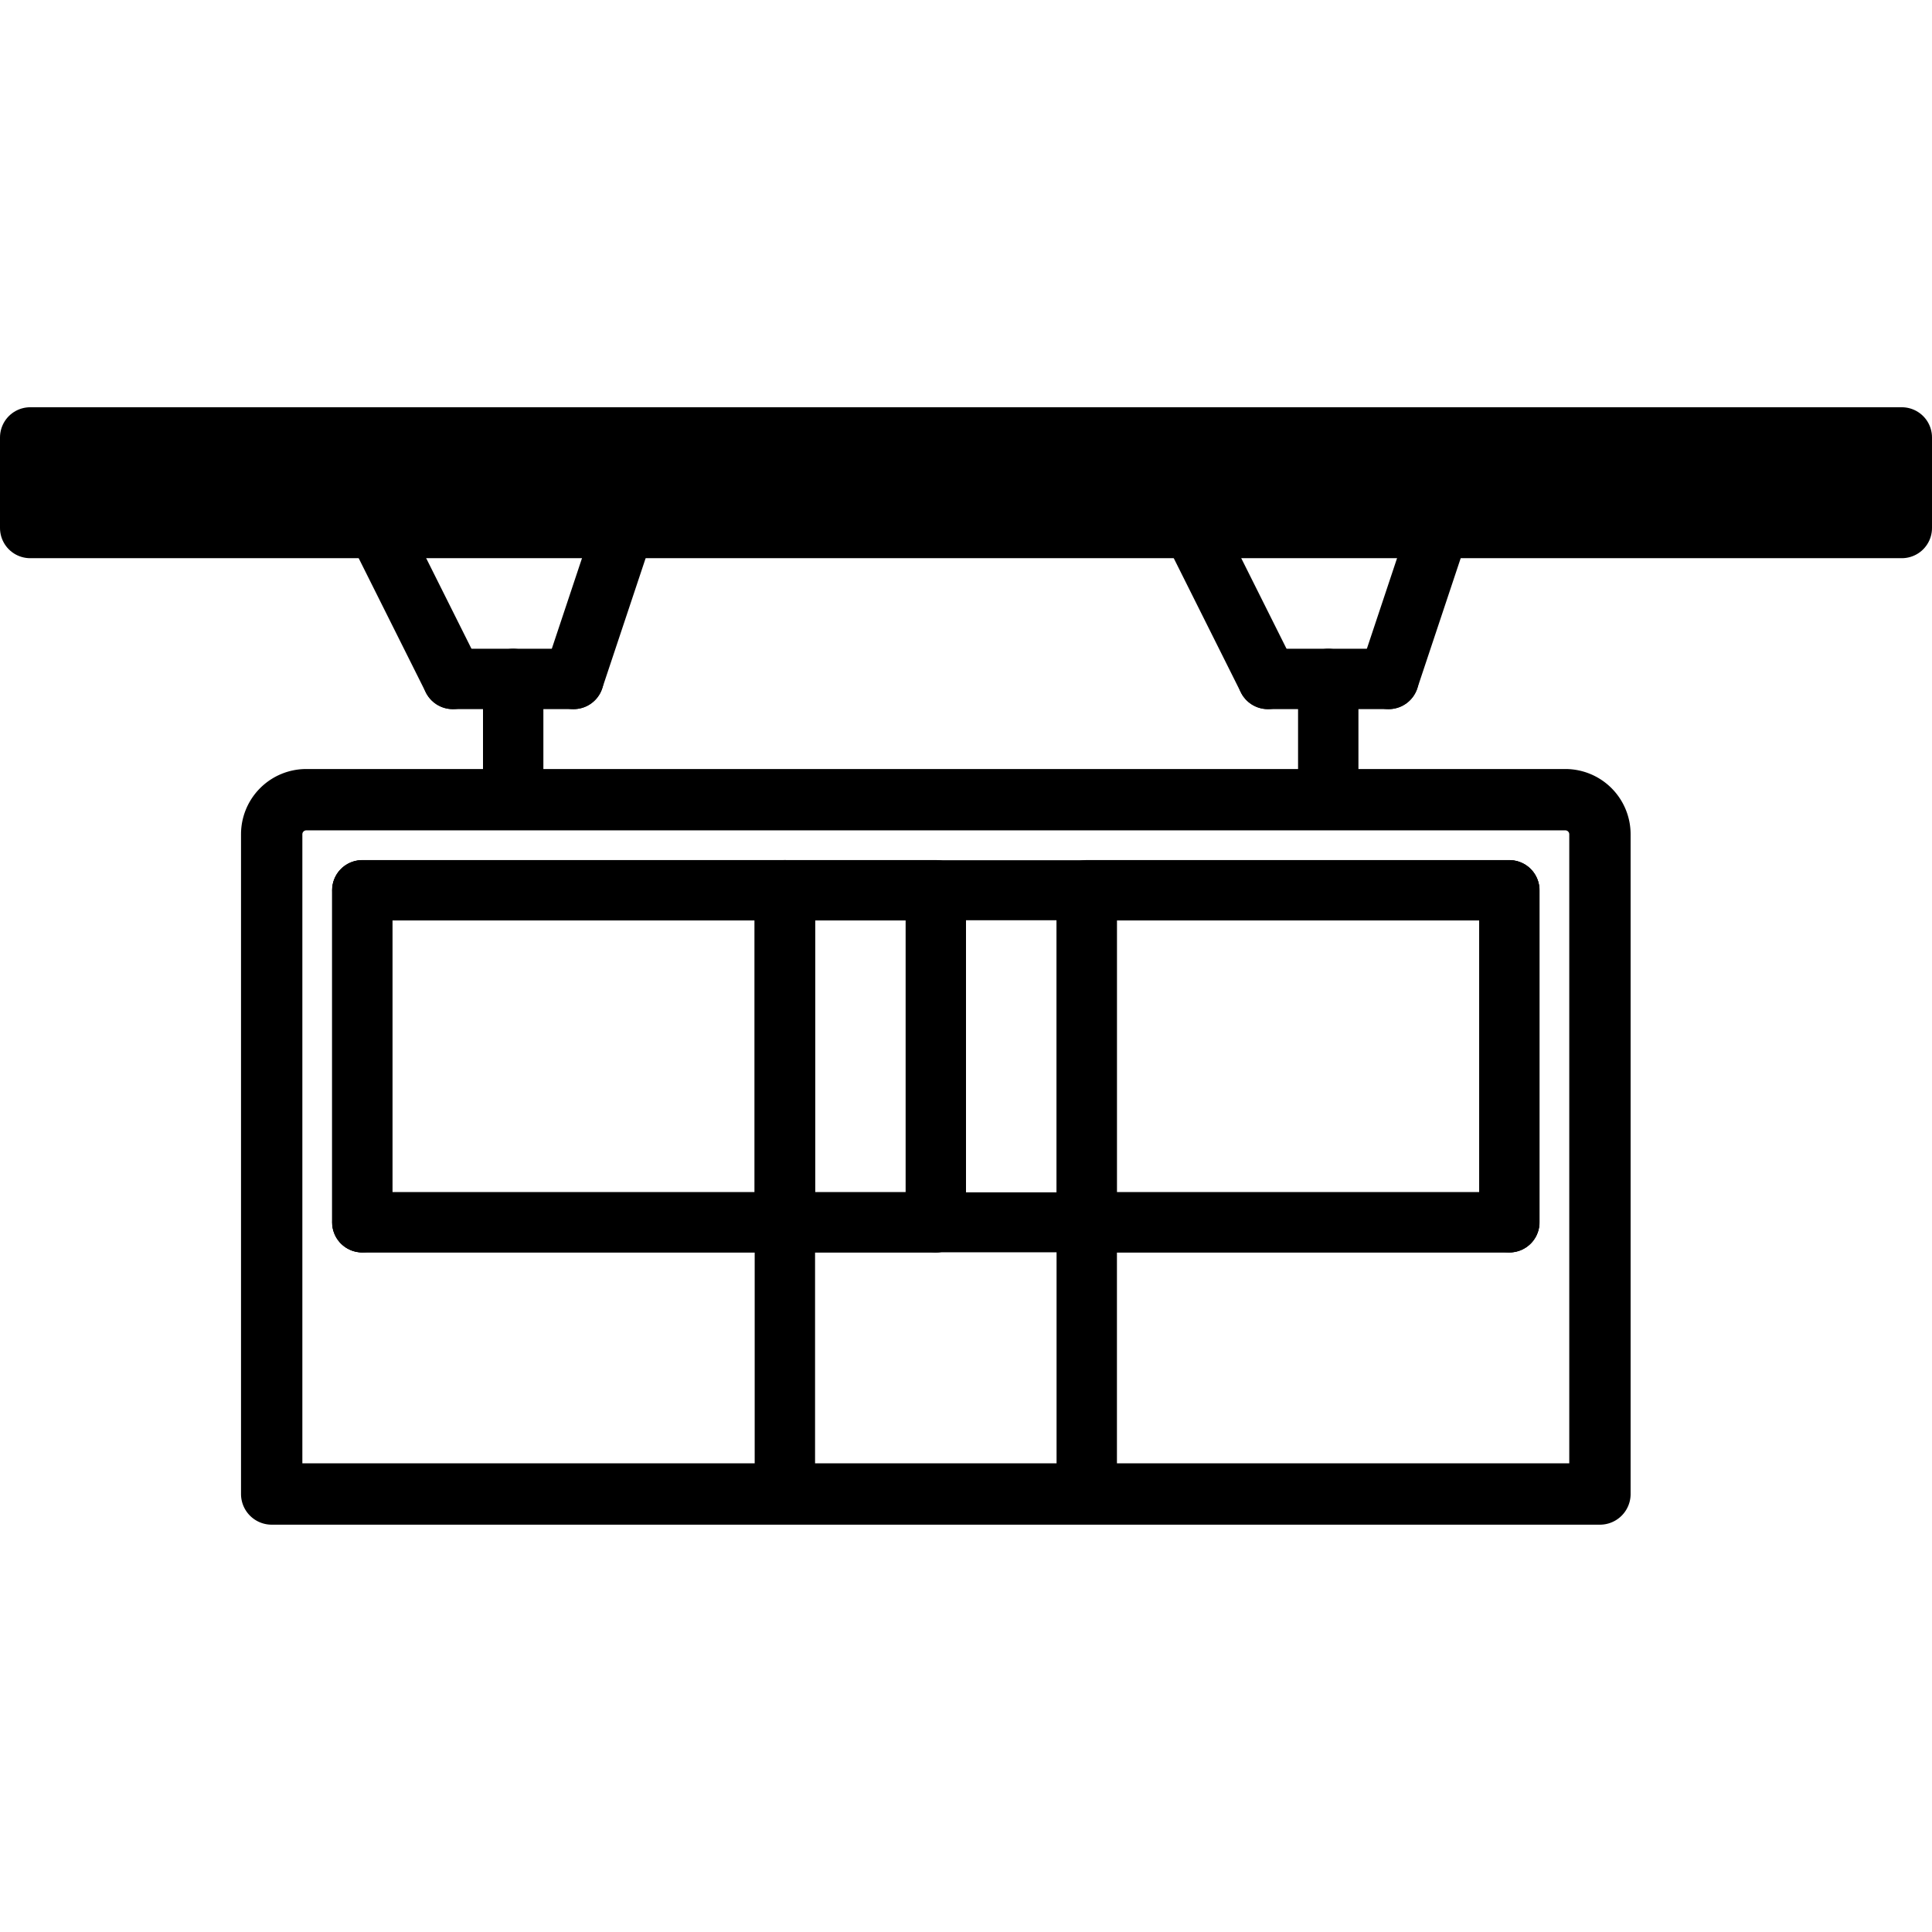 <svg xmlns="http://www.w3.org/2000/svg" width="24" height="24" viewBox="0 0 24 24"> <g transform="translate(0.0 5.059) scale(0.375)">
  
  <g
     id="line"
     transform="translate(-4,-16)">
    <path
       fill="none"
       stroke="#000"
       stroke-linecap="round"
       stroke-linejoin="round"
       stroke-width="2.032"
       d="M 14.146,29 H 55.854 A 1.146,1.146 0 0 1 57,30.146 V 52 H 13 V 30.146 A 1.146,1.146 0 0 1 14.146,29 Z"
       id="path2" />
    <rect
       x="5"
       y="17"
       width="62"
       height="3"
       stroke="#000"
       stroke-linecap="round"
       stroke-linejoin="round"
       stroke-width="2"
       id="rect4" />
    <line
       x1="16"
       x2="19"
       y1="19"
       y2="25"
       fill="none"
       stroke="#000"
       stroke-linecap="round"
       stroke-linejoin="round"
       stroke-width="2"
       id="line6" />
    <line
       x1="25"
       x2="23"
       y1="19"
       y2="25"
       fill="none"
       stroke="#000"
       stroke-linecap="round"
       stroke-linejoin="round"
       stroke-width="2"
       id="line8" />
    <line
       x1="43"
       x2="46"
       y1="19"
       y2="25"
       fill="none"
       stroke="#000"
       stroke-linecap="round"
       stroke-linejoin="round"
       stroke-width="2"
       id="line10" />
    <line
       x1="52"
       x2="50"
       y1="19"
       y2="25"
       fill="none"
       stroke="#000"
       stroke-linecap="round"
       stroke-linejoin="round"
       stroke-width="2"
       id="line12" />
    <line
       x1="19"
       x2="23"
       y1="25"
       y2="25"
       fill="none"
       stroke="#000"
       stroke-linecap="round"
       stroke-linejoin="round"
       stroke-width="2"
       id="line14" />
    <line
       x1="46"
       x2="50"
       y1="25"
       y2="25"
       fill="none"
       stroke="#000"
       stroke-linecap="round"
       stroke-linejoin="round"
       stroke-width="2"
       id="line16" />
    <line
       x1="48"
       x2="48"
       y1="25"
       y2="28"
       fill="none"
       stroke="#000"
       stroke-linecap="round"
       stroke-linejoin="round"
       stroke-width="2"
       id="line18" />
    <line
       x1="21"
       x2="21"
       y1="25"
       y2="28"
       fill="none"
       stroke="#000"
       stroke-linecap="round"
       stroke-linejoin="round"
       stroke-width="2"
       id="line20" />
    <line
       x1="16"
       x2="54"
       y1="43"
       y2="43"
       fill="none"
       stroke="#000"
       stroke-linecap="round"
       stroke-linejoin="round"
       stroke-width="1.988"
       id="line22" />
    <line
       x1="16"
       x2="16"
       y1="32"
       y2="43"
       fill="none"
       stroke="#000"
       stroke-linecap="round"
       stroke-linejoin="round"
       stroke-width="1.988"
       id="line24" />
    <line
       x1="54"
       x2="54"
       y1="32"
       y2="43"
       fill="none"
       stroke="#000"
       stroke-linecap="round"
       stroke-linejoin="round"
       stroke-width="1.988"
       id="line26" />
    <line
       x1="16"
       x2="54"
       y1="32"
       y2="32"
       fill="none"
       stroke="#000"
       stroke-linecap="round"
       stroke-linejoin="round"
       stroke-width="1.988"
       id="line28" />
    <line
       x1="40"
       x2="40"
       y1="33"
       y2="42"
       fill="none"
       stroke="#000"
       stroke-linecap="round"
       stroke-linejoin="round"
       stroke-width="1.988"
       id="line30" />
    <line
       x1="30"
       x2="30"
       y1="33"
       y2="42"
       fill="none"
       stroke="#000"
       stroke-linecap="round"
       stroke-linejoin="round"
       stroke-width="1.988"
       id="line32" />
    <rect
       x="40"
       y="32"
       width="14"
       height="11"
       fill="none"
       stroke="#000"
       stroke-linecap="round"
       stroke-linejoin="round"
       stroke-width="2"
       id="rect34" />
    <rect
       x="16"
       y="32"
       width="14"
       height="11"
       fill="none"
       stroke="#000"
       stroke-linecap="round"
       stroke-linejoin="round"
       stroke-width="2"
       id="rect36" />
    <line
       x1="35"
       x2="35"
       y1="32"
       y2="43"
       fill="none"
       stroke="#000"
       stroke-linecap="round"
       stroke-linejoin="round"
       stroke-width="1.988"
       id="line38" />
    <rect
       x="30"
       y="32"
       width="5"
       height="11"
       fill="none"
       stroke="#000"
       stroke-linecap="round"
       stroke-linejoin="round"
       stroke-width="2"
       id="rect40" />
    <rect
       x="35"
       y="32"
       width="5"
       height="11"
       fill="none"
       stroke="#000"
       stroke-linecap="round"
       stroke-linejoin="round"
       id="rect42" />
    <line
       x1="30"
       x2="30"
       y1="43"
       y2="51"
       fill="none"
       stroke="#000"
       stroke-linecap="round"
       stroke-linejoin="round"
       stroke-width="2"
       id="line44" />
    <line
       x1="40"
       x2="40"
       y1="43"
       y2="51"
       fill="none"
       stroke="#000"
       stroke-linecap="round"
       stroke-linejoin="round"
       stroke-width="2"
       id="line46" />
  </g>
</g></svg>